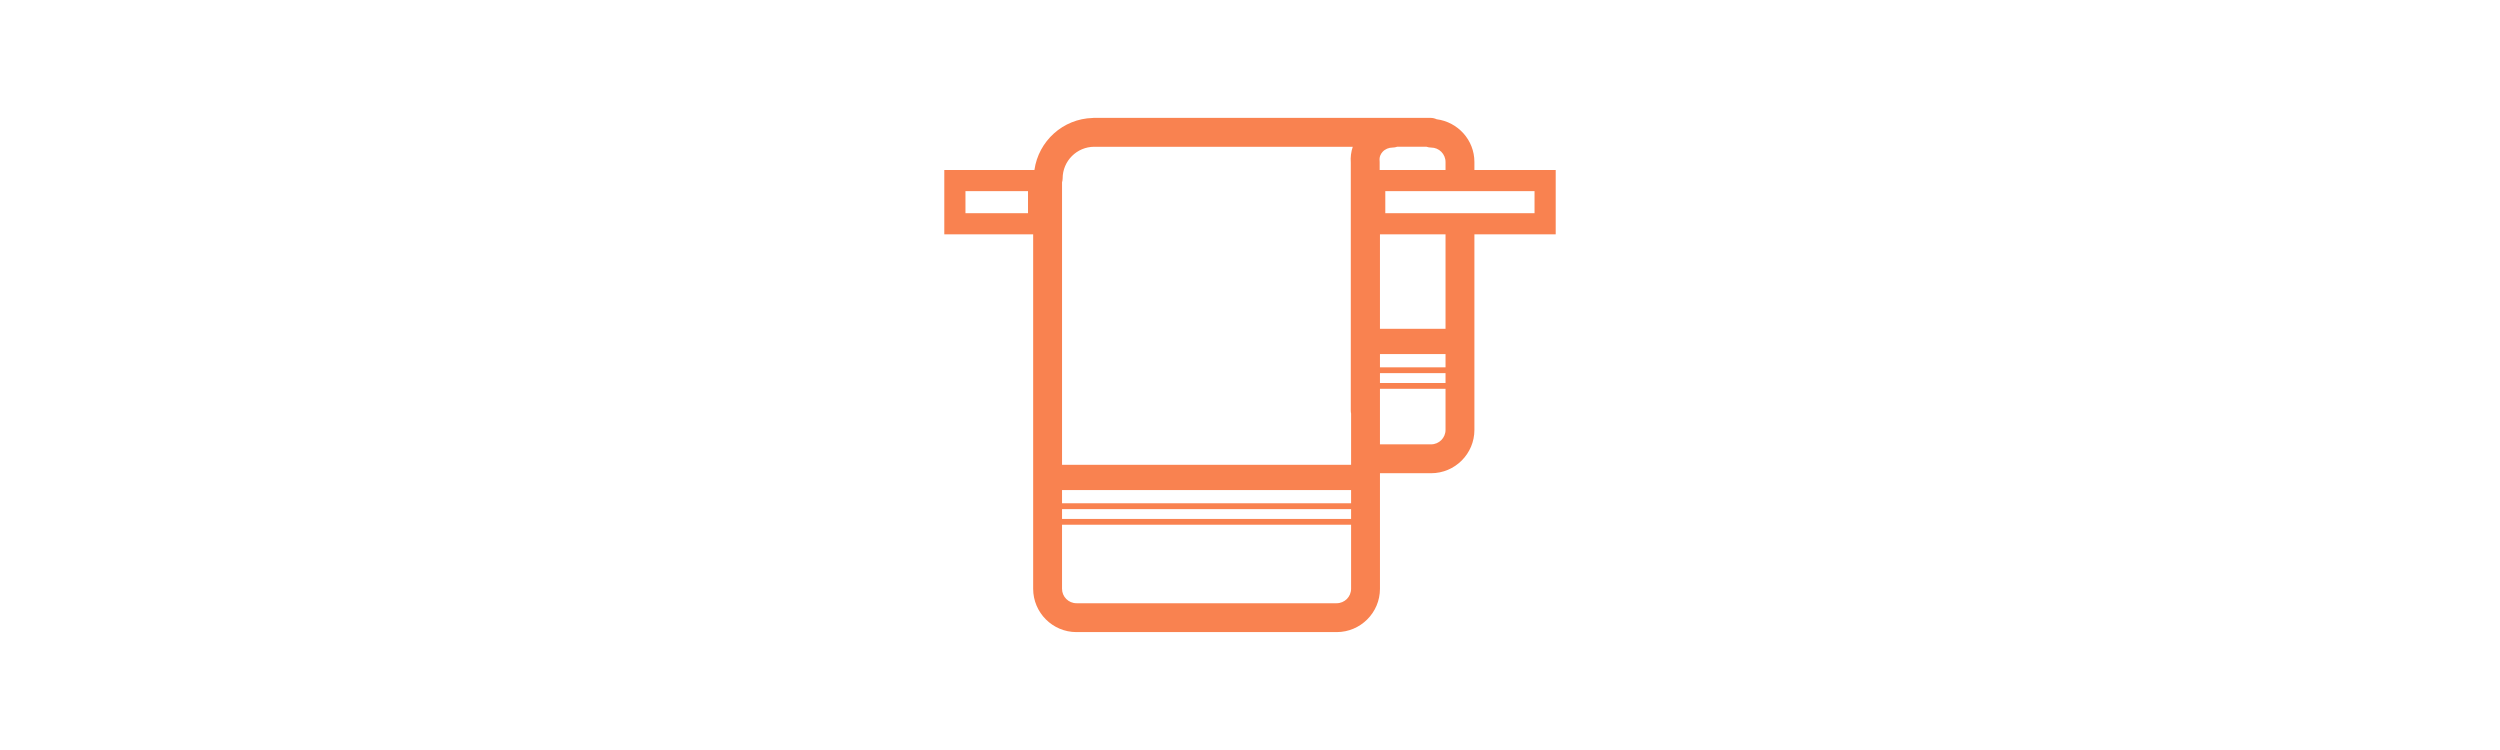 <svg xmlns="http://www.w3.org/2000/svg" xmlns:xlink="http://www.w3.org/1999/xlink" version="1.1" x="0px" y="0px"
     viewBox="0 0 100 100" style="enable-background:new 0 0 100 100;max-width:100%" xml:space="preserve"
     height="30px"><path d="M87.938,22.663h-8.017V21.6c0-2.932-2.204-5.334-5.037-5.701c-0.245-0.113-0.516-0.181-0.804-0.181H29.136  c-0.037,0-0.071,0.009-0.108,0.011c-3.97,0.105-7.228,3.085-7.771,6.934h-0.856h-8.339H9.239v2.823v2.937v2.823h2.823h8.339h0.687  v47.259c0,3.185,2.591,5.775,5.775,5.775h34.69c3.185,0,5.775-2.591,5.775-5.775V63.096h6.818c3.185,0,5.775-2.591,5.775-5.775  v-2.567V31.247h8.017h2.823v-2.823v-2.937v-2.823H87.938z M20.401,28.424h-8.339v-2.937h8.339V28.424z M25.019,23.793  c0-2.329,1.895-4.224,4.224-4.224h34.459c-0.225,0.67-0.319,1.383-0.263,2.113v33.072c0,0.134,0.014,0.265,0.04,0.391v6.828h-38.54  v-37.66C24.985,24.147,25.019,23.974,25.019,23.793z M24.938,67.106v-1.765h38.54v1.765H24.938z M63.478,67.881v1.31h-38.54v-1.31  H63.478z M61.553,80.431h-34.69c-1.062,0-1.925-0.864-1.925-1.925v-8.539h38.54v8.539C63.478,79.568,62.615,80.431,61.553,80.431z   M67.672,20.252c0.333-0.367,0.822-0.577,1.341-0.577c0.213,0,0.414-0.043,0.605-0.107h3.923c0.191,0.064,0.392,0.107,0.605,0.107  c1.062,0,1.925,0.864,1.925,1.925v1.063H68.04h-0.752V21.6c0-0.061-0.003-0.121-0.009-0.182  C67.228,20.868,67.464,20.481,67.672,20.252z M76.071,43.844h-8.743V31.247h0.711h8.032V43.844z M67.328,48.978v-1.765h8.743v1.765  H67.328z M76.071,49.753v1.31h-8.743v-1.31H76.071z M76.071,57.321c0,1.062-0.864,1.925-1.925,1.925h-6.818v-7.407h8.743v2.916  V57.321z M87.938,28.424H68.04v-2.937h19.898V28.424z" style="" fill="#f98250"></path></svg>
